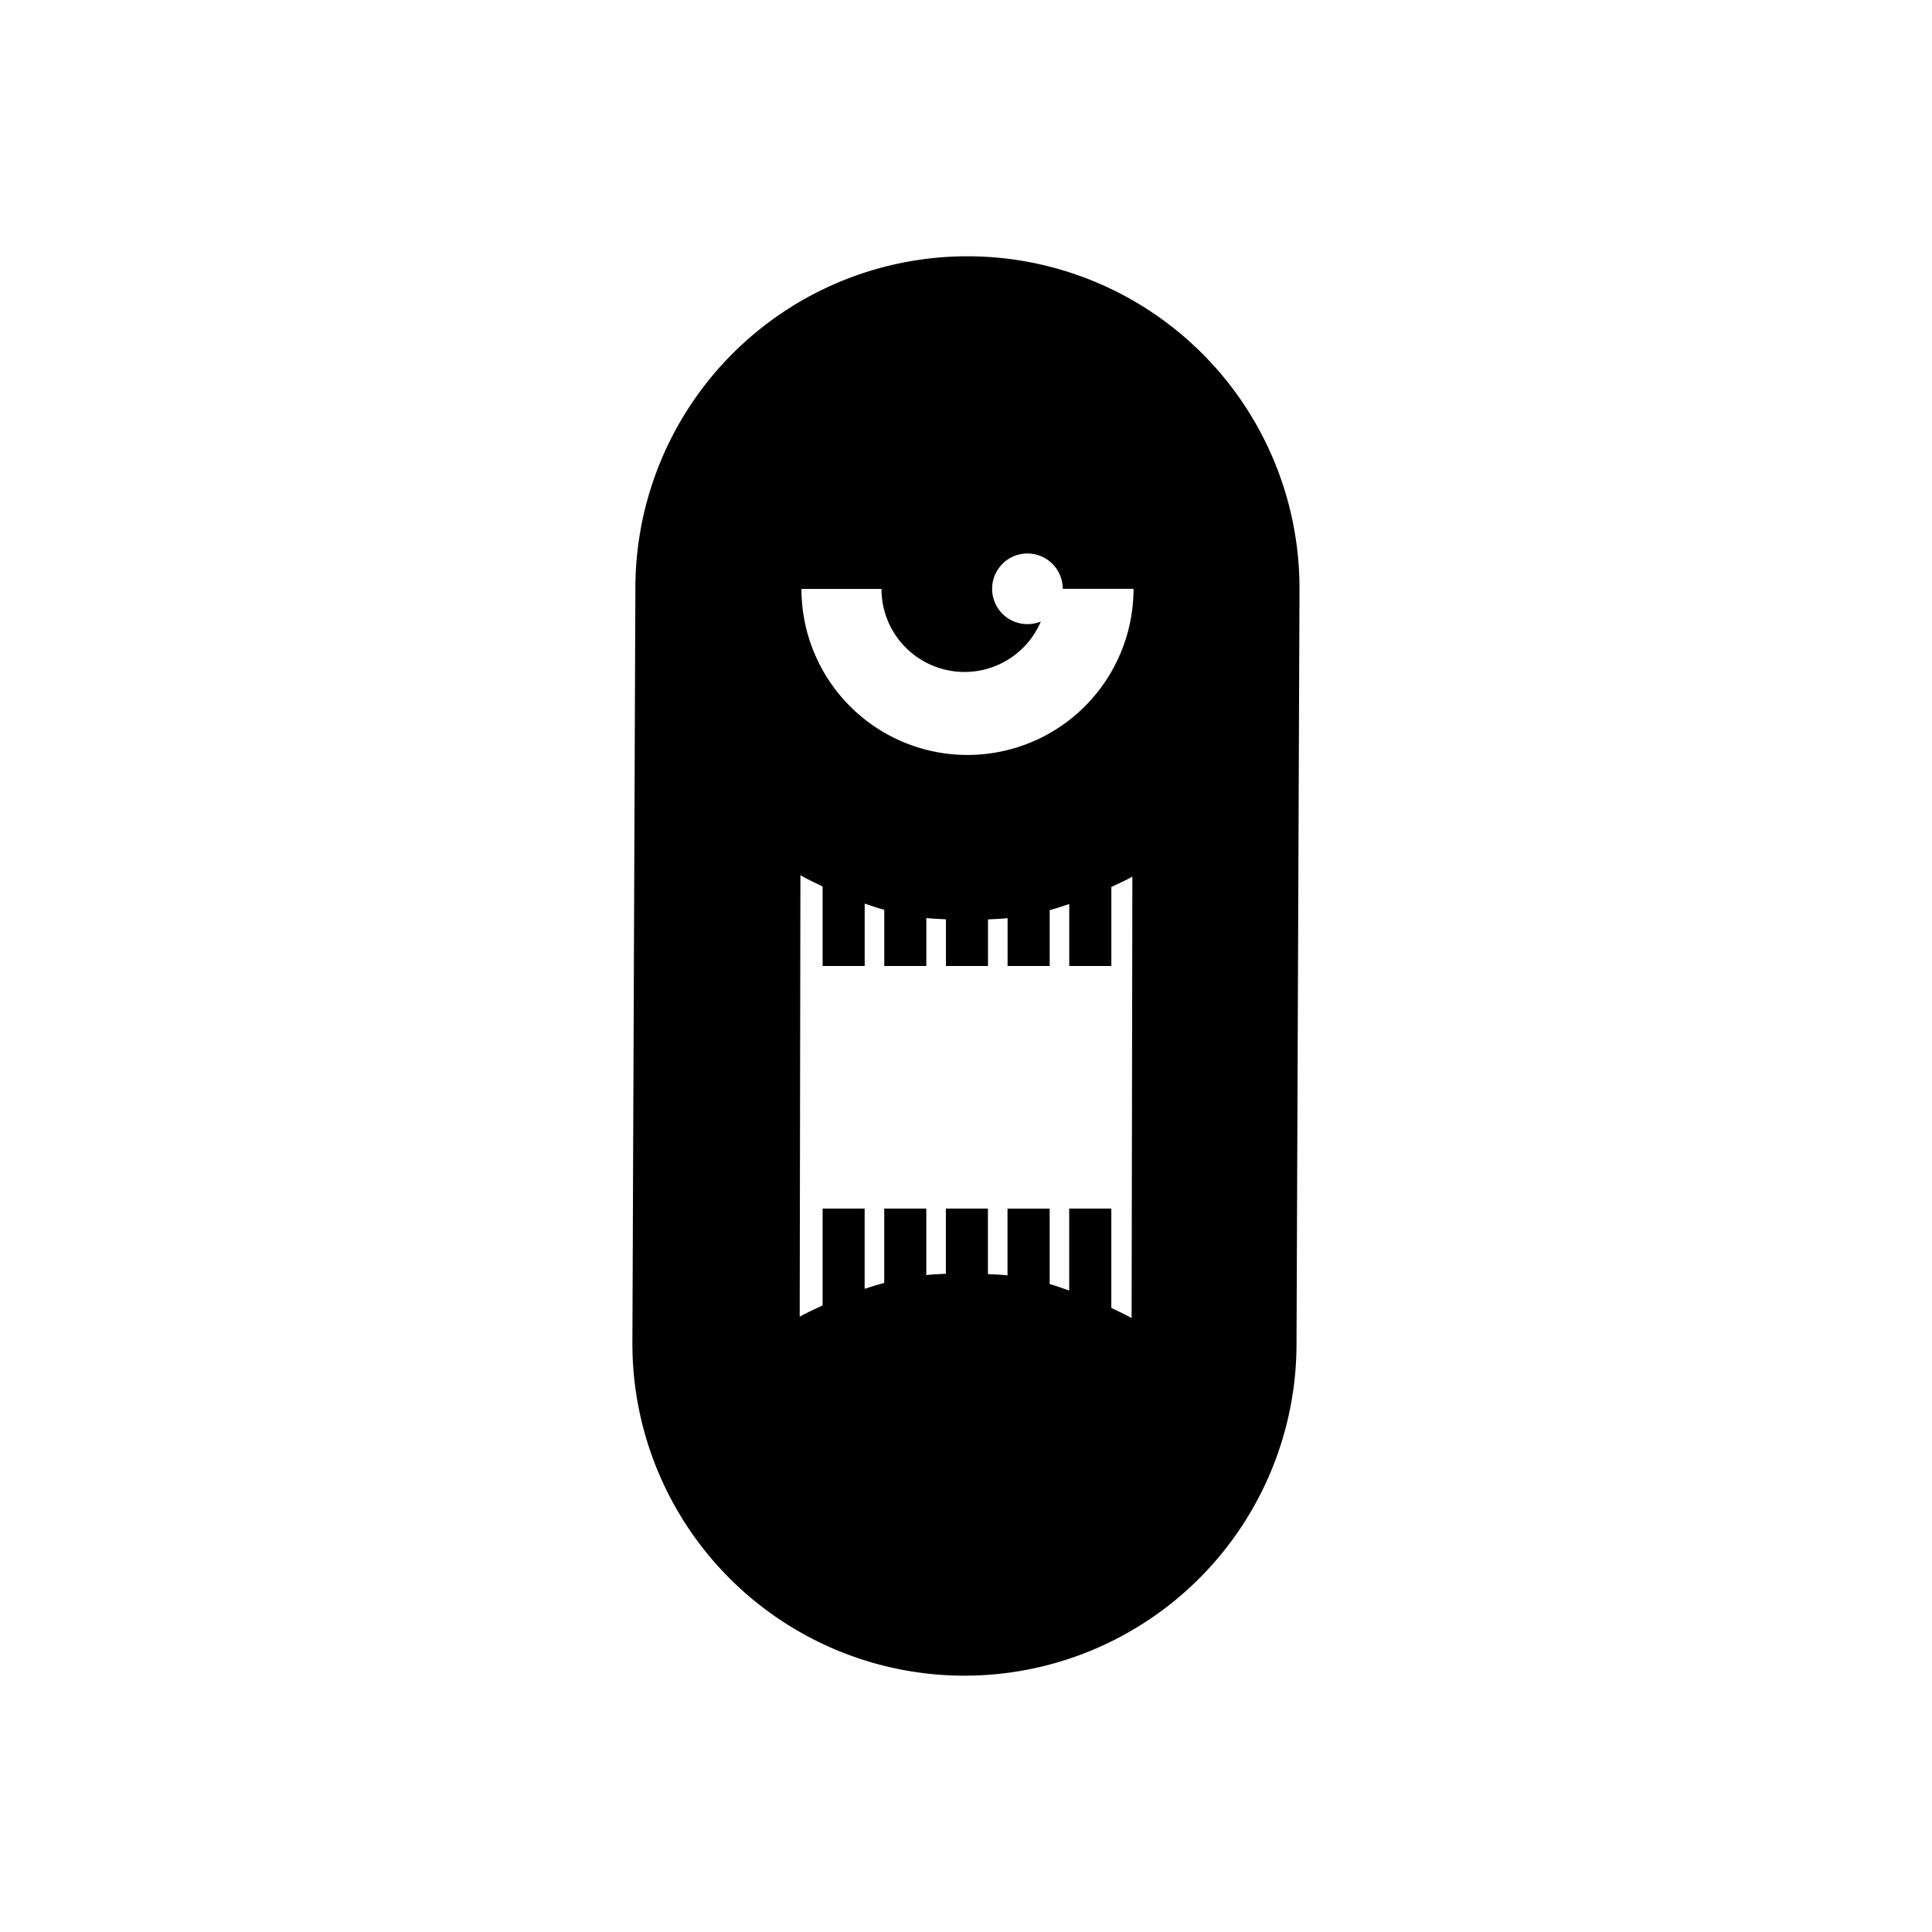 <svg xmlns="http://www.w3.org/2000/svg" viewBox="0 0 512 512" width="512" height="512"><defs><style>.icon { fill: #000000;} @media (prefers-color-scheme: dark) { .icon { fill: #FFFFFF;} }</style></defs><rect fill="none" width="512" height="512"/><path class="icon" d="M344.38,155.88a88,88,0,0,0-176,.08h0l-.79,200v0h0v.15h0a88,88,0,0,0,176-.08h0l.79-200v0h0v-.15ZM299.89,349.31c-1.73-1-3.58-1.81-5.38-2.71V320.28H283.35V342c-1.72-.58-3.41-1.23-5.18-1.71v-20H267V338c-1.7-.23-3.46-.23-5.19-.36V320.28H250.67v17.28c-1.74.1-3.48.15-5.19.35V320.28H234.33V340c-1.76.45-3.47,1-5.19,1.55V320.28H218v25.66c-2,1-4.12,1.88-6.07,3l.19-117c1.88,1.1,3.9,2,5.88,3V256h11.15V239.46c1.72.57,3.42,1.18,5.19,1.64V256h11.15V243.28c1.7.21,3.46.24,5.19.35V256h11.15V243.66c1.74-.11,3.49-.14,5.19-.35V256h11.16V241.19c1.76-.46,3.46-1.05,5.18-1.62V256h11.16V235.06c1.86-.9,3.78-1.72,5.57-2.75Zm.5-193.24a44,44,0,0,1-88,0H233.6a22,22,0,0,0,42.24,8.63,9.36,9.36,0,1,1,5.8-8.65h18.75Z"/></svg>